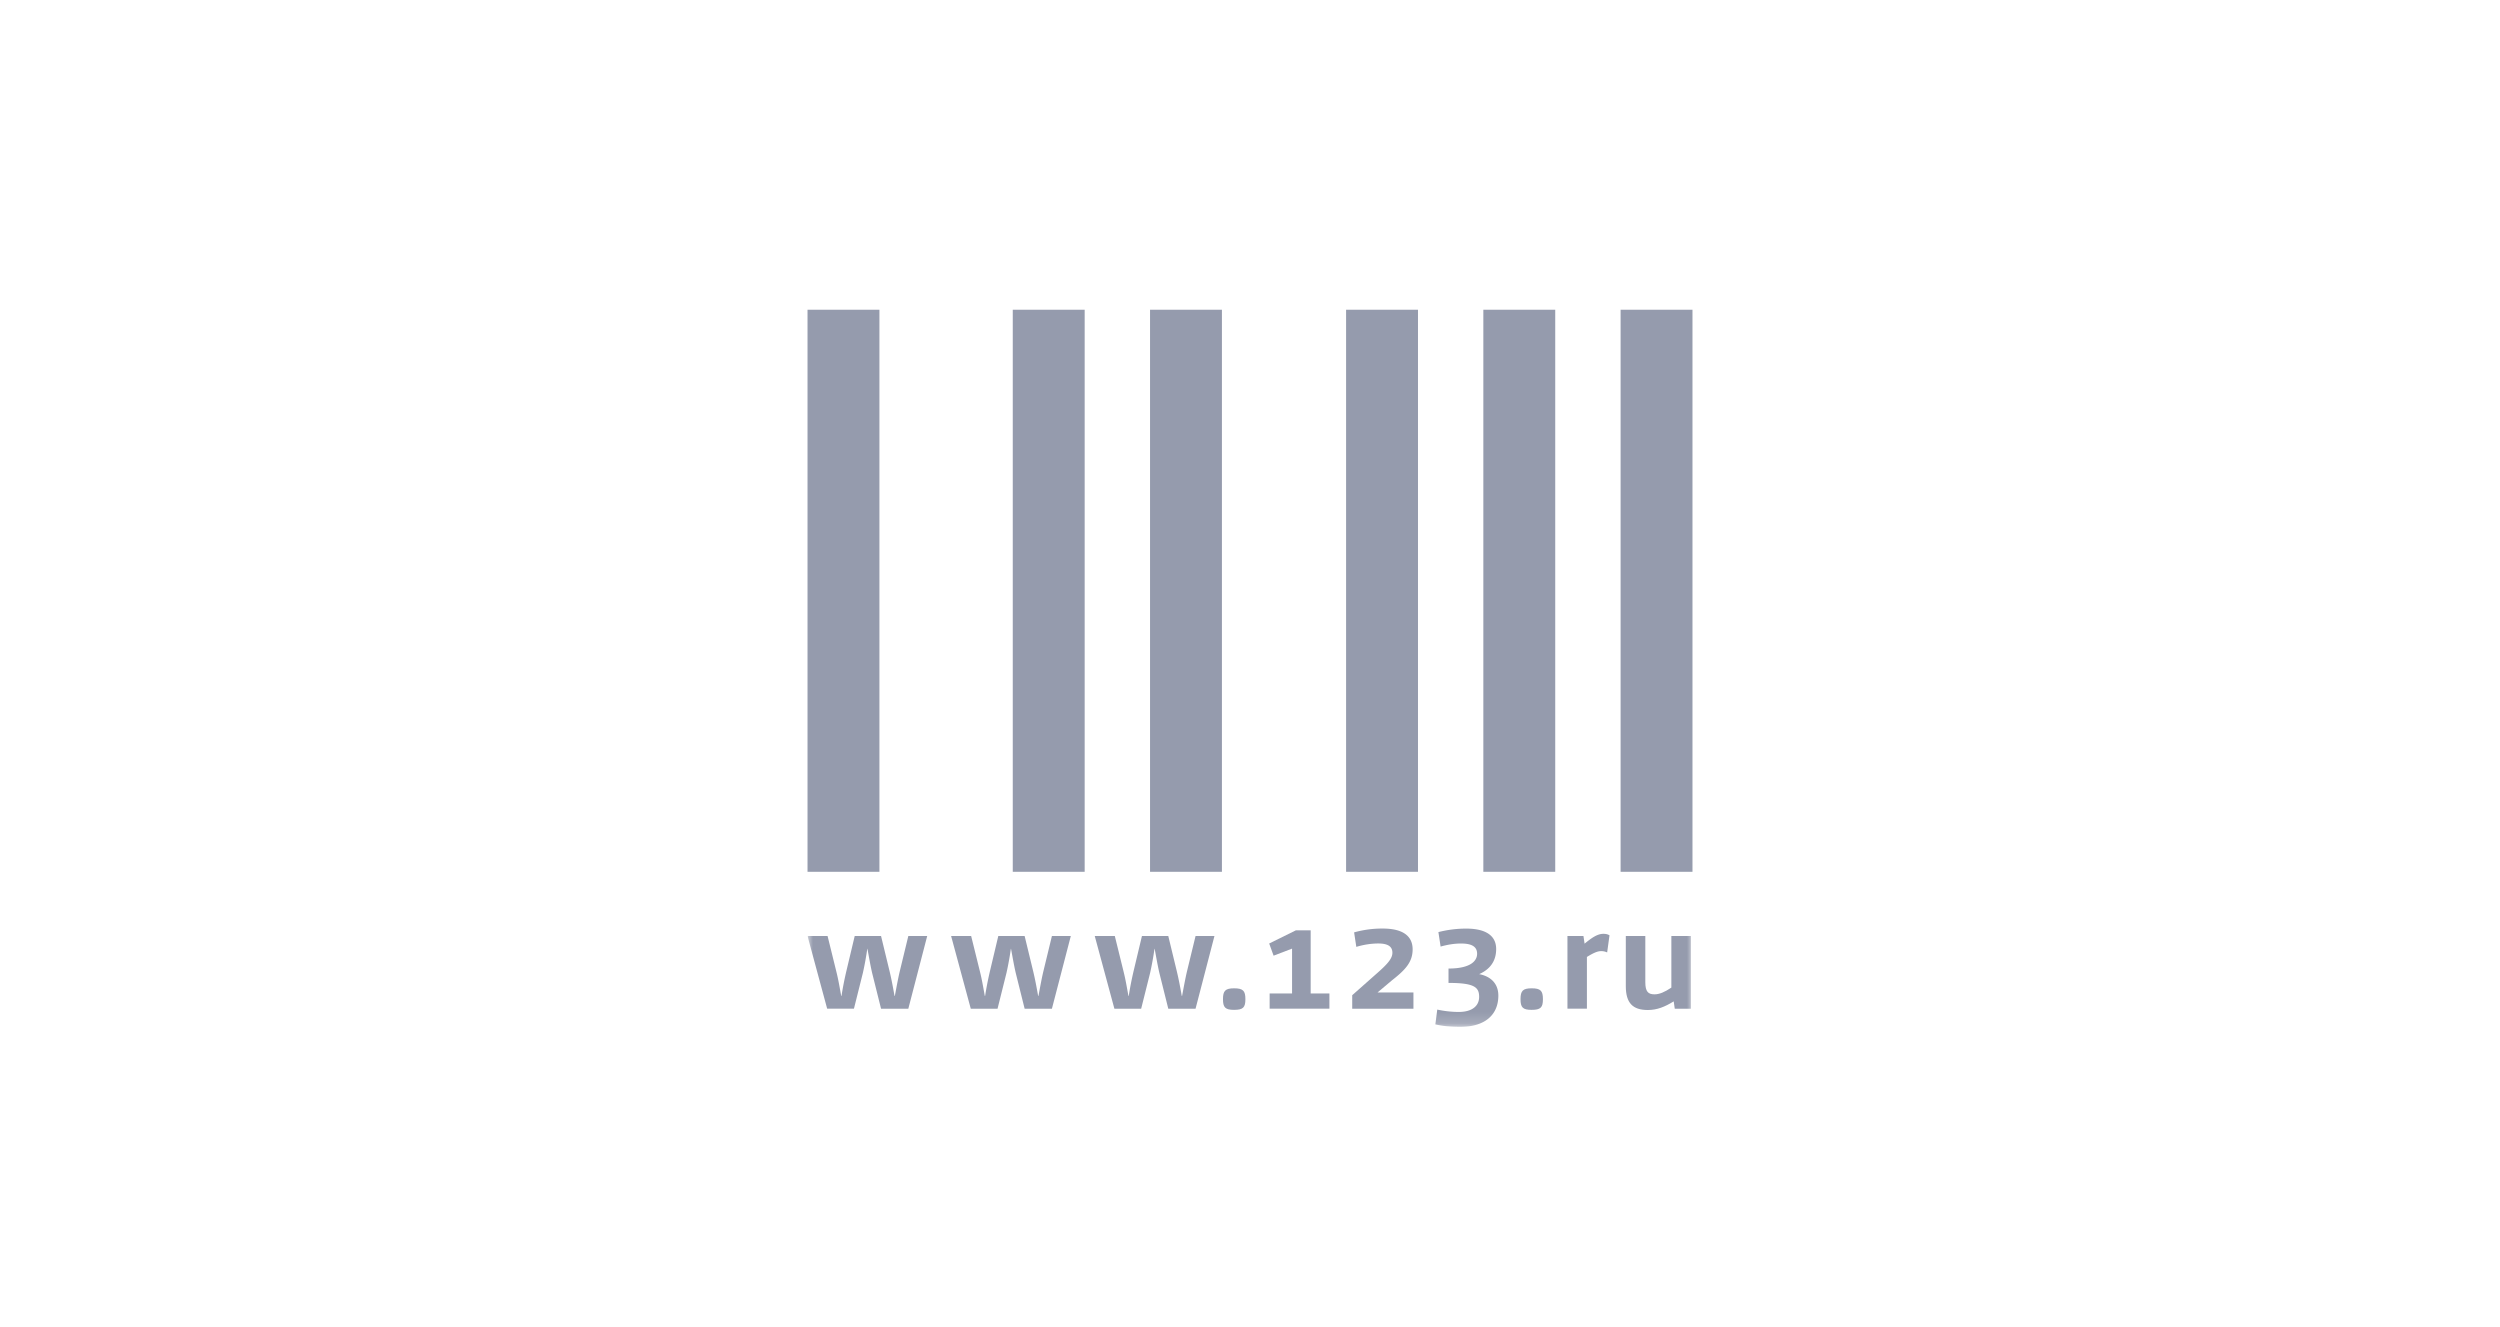 <?xml version="1.0" encoding="utf-8"?><svg width="226" height="120" fill="none" xmlns="http://www.w3.org/2000/svg" viewBox="0 0 226 120"><g clip-path="url(#alclip0_533_26888)"><path d="M79.5 28H73v50.81h6.5V28zM98.054 28h-6.5v50.81h6.5V28zM110.462 28h-6.499v50.81h6.499V28zM128.186 28h-6.5v50.81h6.5V28zM140.593 28h-6.499v50.81h6.499V28zM153.001 28h-6.499v50.81h6.499V28z" fill="#959BAD"/><mask id="ala" style="mask-type:luminance" maskUnits="userSpaceOnUse" x="73" y="28" width="81" height="65"><path d="M153.001 28H73v64.829h80.001V28z" fill="#fff"/></mask><g mask="url(#ala)"><path d="M73 84.617h1.813l.797 3.234c.17.674.29 1.375.435 2.184h.027c.118-.767.266-1.497.424-2.184l.769-3.234h2.382l.783 3.234c.158.66.29 1.362.436 2.184h.027c.159-.834.278-1.509.435-2.184l.784-3.234h1.707l-1.707 6.57h-2.465l-.806-3.23c-.16-.69-.278-1.404-.425-2.189h-.013a28.318 28.318 0 01-.396 2.174l-.811 3.244h-2.42L73 84.617z" fill="#959BAD"/></g><mask id="alb" style="mask-type:luminance" maskUnits="userSpaceOnUse" x="73" y="28" width="81" height="65"><path d="M153.001 28H73v64.829h80.001V28z" fill="#fff"/></mask><g mask="url(#alb)"><path d="M85.98 84.617h1.813l.799 3.234c.169.674.288 1.375.435 2.184h.026c.12-.767.266-1.497.424-2.184l.768-3.234h2.382l.784 3.234c.158.66.291 1.362.437 2.184h.027c.158-.834.278-1.509.435-2.184l.783-3.234h1.708l-1.708 6.57h-2.466l-.804-3.23c-.161-.69-.28-1.403-.427-2.188h-.013a28.393 28.393 0 01-.395 2.174l-.81 3.244h-2.42l-1.777-6.57z" fill="#959BAD"/></g><mask id="alc" style="mask-type:luminance" maskUnits="userSpaceOnUse" x="73" y="28" width="81" height="65"><path d="M153.001 28H73v64.829h80.001V28z" fill="#fff"/></mask><g mask="url(#alc)"><path d="M98.965 84.617h1.814l.797 3.234c.169.674.289 1.375.435 2.184h.026c.119-.767.266-1.497.424-2.184l.77-3.234h2.381l.783 3.234c.158.66.292 1.362.437 2.184h.026c.16-.834.279-1.509.435-2.184l.784-3.234h1.708l-1.708 6.57h-2.465l-.805-3.23c-.161-.69-.279-1.403-.427-2.188h-.014a28.079 28.079 0 01-.393 2.174l-.812 3.244h-2.42l-1.776-6.57z" fill="#959BAD"/></g><mask id="ald" style="mask-type:luminance" maskUnits="userSpaceOnUse" x="73" y="28" width="81" height="65"><path d="M153.001 28H73v64.829h80.001V28z" fill="#fff"/></mask><g mask="url(#ald)"><path d="M111.563 91.291c-.794 0-1.006-.211-1.006-.966 0-.756.212-.981 1.006-.981.811 0 1.021.225 1.021.98 0 .756-.21.967-1.021.967z" fill="#959BAD"/></g><mask id="ale" style="mask-type:luminance" maskUnits="userSpaceOnUse" x="73" y="28" width="81" height="65"><path d="M153.001 28H73v64.829h80.001V28z" fill="#fff"/></mask><g mask="url(#ale)"><path d="M114.775 89.808h2.027v-4.053l-1.669.638-.399-1.1 2.413-1.191h1.338v5.706h1.694v1.377h-5.404v-1.377z" fill="#959BAD"/></g><mask id="alf" style="mask-type:luminance" maskUnits="userSpaceOnUse" x="73" y="28" width="81" height="65"><path d="M153.001 28H73v64.829h80.001V28z" fill="#fff"/></mask><g mask="url(#alf)"><path d="M122.24 89.967l2.094-1.854c1.034-.9 1.539-1.429 1.539-1.986 0-.558-.4-.836-1.273-.836-.688 0-1.366.12-1.989.306l-.199-1.31a9.341 9.341 0 012.584-.346c1.882 0 2.706.718 2.706 1.882s-.68 1.869-1.883 2.81l-1.286 1.083h3.242v1.471h-5.535v-1.22z" fill="#959BAD"/></g><mask id="alg" style="mask-type:luminance" maskUnits="userSpaceOnUse" x="73" y="28" width="81" height="65"><path d="M153.001 28H73v64.829h80.001V28z" fill="#fff"/></mask><g mask="url(#alg)"><path d="M129.928 91.267c.61.131 1.269.213 1.945.213 1.191 0 1.841-.531 1.841-1.364 0-.874-.437-1.26-2.768-1.26v-1.3c2.013 0 2.585-.7 2.585-1.335 0-.662-.506-.927-1.458-.927-.621 0-1.247.11-1.842.277l-.199-1.31a10.17 10.17 0 012.507-.316c1.81 0 2.714.66 2.714 1.85 0 1.128-.597 1.854-1.539 2.267.994.186 1.736.807 1.736 1.945 0 1.63-1.087 2.822-3.454 2.822-.852 0-1.604-.077-2.24-.223l.172-1.34z" fill="#959BAD"/></g><mask id="alh" style="mask-type:luminance" maskUnits="userSpaceOnUse" x="73" y="28" width="81" height="65"><path d="M153.001 28H73v64.829h80.001V28z" fill="#fff"/></mask><g mask="url(#alh)"><path d="M138.462 91.291c-.794 0-1.007-.211-1.007-.966 0-.756.213-.981 1.007-.981.808 0 1.018.225 1.018.98.002.756-.21.967-1.018.967z" fill="#959BAD"/></g><mask id="ali" style="mask-type:luminance" maskUnits="userSpaceOnUse" x="73" y="28" width="81" height="65"><path d="M153.001 28H73v64.829h80.001V28z" fill="#fff"/></mask><g mask="url(#ali)"><path d="M141.697 84.617h1.447l.102.69c.583-.475 1.127-.889 1.695-.889.239 0 .398.042.558.135l-.213 1.548a1.21 1.21 0 00-.557-.118c-.343 0-.742.198-1.272.525v4.677h-1.759l-.001-6.569z" fill="#959BAD"/></g><mask id="alj" style="mask-type:luminance" maskUnits="userSpaceOnUse" x="73" y="28" width="81" height="65"><path d="M153.001 28H73v64.829h80.001V28z" fill="#fff"/></mask><g mask="url(#alj)"><path d="M148.737 84.617v4.176c0 .858.262 1.095.831 1.095.439 0 .914-.198 1.523-.608v-4.663h1.763v6.57h-1.456l-.095-.663c-.792.49-1.498.781-2.342.781-1.376 0-1.988-.648-1.988-2.159v-4.529h1.764z" fill="#959BAD"/></g></g><defs><clipPath id="alclip0_533_26888"><path fill="#fff" transform="translate(73 28)" d="M0 0h80v64.829H0z"/></clipPath></defs></svg>